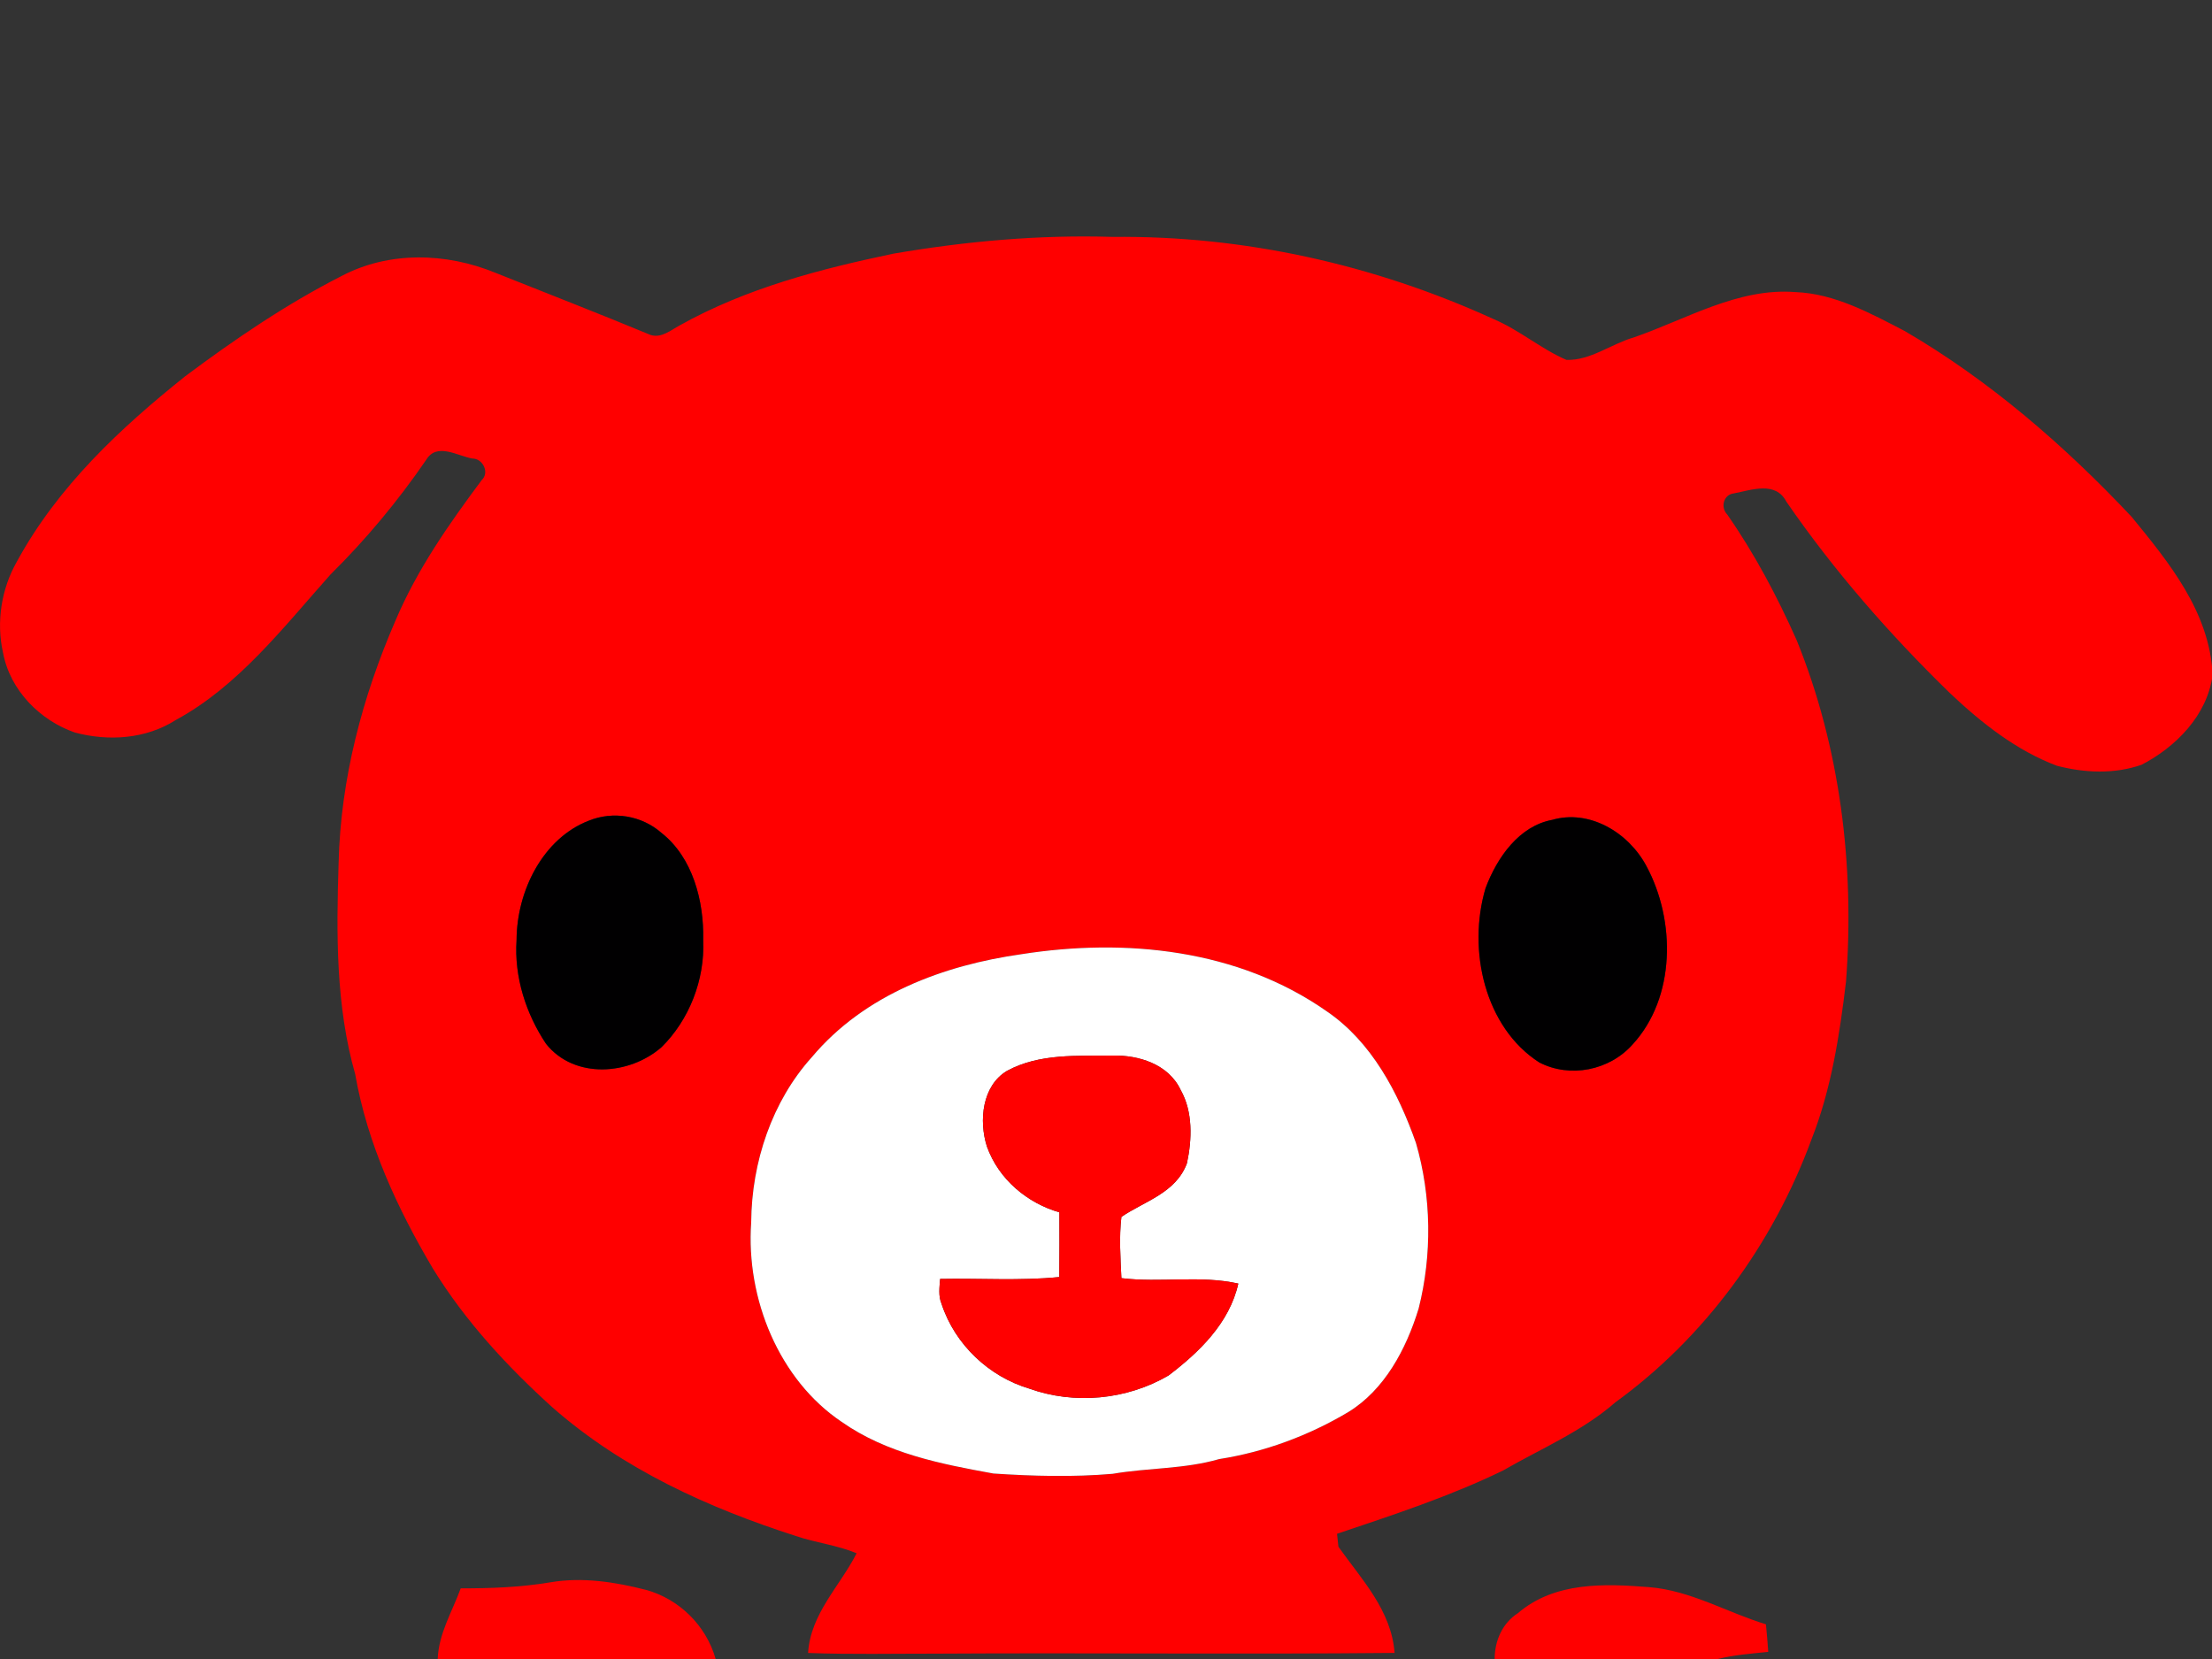<?xml version="1.0" encoding="UTF-8" standalone="no"?>
<!-- Created with Inkscape (http://www.inkscape.org/) -->

<svg
   xmlns:dc="http://purl.org/dc/elements/1.1/"
   xmlns:cc="http://creativecommons.org/ns#"
   xmlns:rdf="http://www.w3.org/1999/02/22-rdf-syntax-ns#"
   xmlns:svg="http://www.w3.org/2000/svg"
   xmlns="http://www.w3.org/2000/svg"
   xmlns:sodipodi="http://sodipodi.sourceforge.net/DTD/sodipodi-0.dtd"
   xmlns:inkscape="http://www.inkscape.org/namespaces/inkscape"
   width="400"
   height="300"
   viewBox="0 0 400 300"
   id="svg4183"
   version="1.1"
   inkscape:version="0.91 r13725"
   sodipodi:docname="opff_dog.svg">
  <rect x="0" y="0" width="400" height="300" fill="#333333" stroke="none"/>
  <defs
     id="defs4185" />
  <sodipodi:namedview
     id="base"
     pagecolor="#ffffff"
     bordercolor="#666666"
     borderopacity="1.0"
     inkscape:pageopacity="0.0"
     inkscape:pageshadow="2"
     inkscape:zoom="0.98994949"
     inkscape:cx="-146.42857"
     inkscape:cy="398.78169"
     inkscape:document-units="px"
     inkscape:current-layer="layer1"
     showgrid="false"
     inkscape:window-width="1920"
     inkscape:window-height="1018"
     inkscape:window-x="-8"
     inkscape:window-y="-8"
     inkscape:window-maximized="1" />
  <g
     inkscape:label="Calque 1"
     inkscape:groupmode="layer"
     id="layer1">
    <g
       id="g4158"
       transform="matrix(0.942,0,0,1,-17.312,29)">
      <path
         d="m 189.94,16.86 c 13.89,-2.24 27.96,-3.43 42.04,-3.02 25.09,-0.26 50.16,4.97 73.18,14.89 4.9,1.96 9.05,5.37 13.92,7.35 4.59,0.14 8.57,-2.88 12.92,-4.06 10.14,-3.3 20.03,-9.02 31.04,-8.2 7.51,0.26 14.37,3.81 21,7.05 16.14,8.86 30.56,20.59 43.54,33.59 7.1,8.17 14.98,17.19 15.55,28.56 -1.03,7.42 -7.17,13.11 -13.63,16.27 -5.23,1.73 -10.97,1.48 -16.25,0.19 -7.75,-2.74 -14.48,-7.73 -20.56,-13.15 C 381.2,85.79 370.51,74.31 361.3,61.72 c -2.06,-3.78 -6.74,-2.1 -10.07,-1.5 -1.97,0.18 -2.64,2.5 -1.28,3.82 5.23,7.07 9.55,14.74 13.31,22.69 8.35,19.35 11.18,40.83 9.49,61.76 -1.23,9.7 -2.83,19.49 -6.63,28.56 -7.44,19.08 -20.67,35.94 -37.6,47.5 -6.48,5.33 -14.34,8.41 -21.64,12.38 -10.28,4.7 -21.1,8.02 -31.84,11.43 0.07,0.59 0.21,1.76 0.27,2.34 4.39,5.84 10.18,11.49 10.78,19.2 -29.36,0.27 -58.73,-0.04 -88.09,0.13 -8.17,-0.01 -16.34,0.16 -24.5,-0.12 0.48,-7.13 6.14,-12.1 9.32,-18.03 -3.77,-1.48 -7.82,-1.89 -11.66,-3.12 -16.71,-5.06 -33.16,-12.04 -46.72,-23.25 -8.65,-7.37 -16.7,-15.54 -22.94,-25.08 -6.8,-10.82 -12.59,-22.54 -14.94,-35.2 -3.73,-12.33 -3.62,-25.41 -3.18,-38.17 0.38,-15.19 4.57,-30.08 10.91,-43.82 4.16,-9.27 10.27,-17.47 16.54,-25.4 1.6,-1.39 0.21,-3.93 -1.75,-3.92 -2.89,-0.46 -6.85,-2.98 -8.9,0.25 -5.43,7.46 -11.58,14.41 -18.34,20.7 -9.08,9.59 -17.7,20.19 -29.68,26.31 -5.79,3.49 -12.98,3.9 -19.42,2.28 C 26.2,101.32 20.33,95.95 18.96,89.03 17.62,83.47 18.66,77.45 21.61,72.57 29.48,58.94 41.52,48.38 53.96,39.02 63.5,32.31 73.36,25.99 83.89,20.94 c 9.16,-4.57 20.17,-4.26 29.59,-0.61 9.93,3.73 19.91,7.38 29.78,11.24 2.08,0.62 3.85,-0.84 5.58,-1.72 12.81,-6.75 26.98,-10.21 41.1,-12.99 m -58.55,102.55 c -8.71,3.17 -13.81,12.61 -13.85,21.59 -0.48,6.69 1.82,13.34 5.66,18.76 5.45,6.44 16.02,5.67 22.16,0.61 5.28,-4.89 8.35,-12.15 8.01,-19.37 0.17,-7.12 -2.04,-14.96 -7.99,-19.37 -3.83,-3.19 -9.36,-4 -13.99,-2.22 m 184.95,-0.15 c -6.31,1.1 -10.56,6.74 -12.79,12.35 -3.52,11.2 -0.14,25.18 10.31,31.51 5.86,2.86 13.46,1.5 17.95,-3.28 8.24,-8.46 8.27,-22.36 2.63,-32.22 -3.5,-6.18 -11.03,-10.3 -18.1,-8.36 m -101.88,24.29 c -14.78,1.97 -30.08,7.2 -40.25,18.63 -7.6,7.94 -11.55,18.94 -11.63,29.86 -1.04,13.89 5.42,28.51 17.34,36.06 8.68,5.74 19.09,7.64 29.16,9.36 7.62,0.47 15.28,0.67 22.9,0.05 6.79,-1.1 13.75,-0.84 20.43,-2.66 8.7,-1.28 17.16,-4.22 24.82,-8.52 6.92,-4.01 11.06,-11.29 13.47,-18.68 2.62,-9.76 2.47,-20.28 -0.5,-29.95 -3.45,-9.23 -8.56,-18.29 -17.05,-23.77 -17.11,-11.33 -38.81,-13.32 -58.69,-10.38 z"
         id="path5"
         inkscape:connector-curvature="0"
         style="fill:#ff0000" />
      <path
         d="m 131.39,119.41 c 4.63,-1.78 10.16,-0.97 13.99,2.22 5.95,4.41 8.16,12.25 7.99,19.37 0.34,7.22 -2.73,14.48 -8.01,19.37 -6.14,5.06 -16.71,5.83 -22.16,-0.61 -3.84,-5.42 -6.14,-12.07 -5.66,-18.76 0.04,-8.98 5.14,-18.42 13.85,-21.59 z"
         id="path7"
         inkscape:connector-curvature="0"
         style="fill:#010001" />
      <path
         d="m 316.34,119.26 c 7.07,-1.94 14.6,2.18 18.1,8.36 5.64,9.86 5.61,23.76 -2.63,32.22 -4.49,4.78 -12.09,6.14 -17.95,3.28 -10.45,-6.33 -13.83,-20.31 -10.31,-31.51 2.23,-5.61 6.48,-11.25 12.79,-12.35 z"
         id="path9"
         inkscape:connector-curvature="0"
         style="fill:#010001" />
      <path
         d="m 214.46,143.55 c 19.88,-2.94 41.58,-0.95 58.69,10.38 8.49,5.48 13.6,14.54 17.05,23.77 2.97,9.67 3.12,20.19 0.5,29.95 -2.41,7.39 -6.55,14.67 -13.47,18.68 -7.66,4.3 -16.12,7.24 -24.82,8.52 -6.68,1.82 -13.64,1.56 -20.43,2.66 -7.62,0.62 -15.28,0.42 -22.9,-0.05 -10.07,-1.72 -20.48,-3.62 -29.16,-9.36 -11.92,-7.55 -18.38,-22.17 -17.34,-36.06 0.08,-10.92 4.03,-21.92 11.63,-29.86 10.17,-11.43 25.47,-16.66 40.25,-18.63 m -2.8,21.11 c -4.72,2.68 -5.42,8.95 -3.83,13.66 2.28,6.01 7.82,10.25 13.91,11.91 0.04,3.9 0,7.8 -0.02,11.7 -7.6,0.71 -15.25,0.2 -22.87,0.34 -0.12,1.5 -0.37,3.07 0.27,4.5 2.6,7.48 9.22,13.18 16.77,15.31 8.71,2.96 18.76,2.08 26.81,-2.35 5.78,-4.14 11.68,-9.42 13.39,-16.62 -7.36,-1.55 -14.99,-0.11 -22.44,-0.98 -0.18,-3.69 -0.46,-7.4 0,-11.08 4.4,-2.83 10.47,-4.31 12.58,-9.7 0.99,-4.34 1.16,-9.31 -1.21,-13.26 -2.36,-4.7 -8.11,-6.3 -13,-6.21 -6.82,0.09 -14.1,-0.43 -20.36,2.78 z"
         id="path11"
         inkscape:connector-curvature="0"
         style="fill:#ffffff" />
      <path
         d="m 211.66,164.66 c 6.26,-3.21 13.54,-2.69 20.36,-2.78 4.89,-0.09 10.64,1.51 13,6.21 2.37,3.95 2.2,8.92 1.21,13.26 -2.11,5.39 -8.18,6.87 -12.58,9.7 -0.46,3.68 -0.18,7.39 0,11.08 7.45,0.87 15.08,-0.57 22.44,0.98 -1.71,7.2 -7.61,12.48 -13.39,16.62 -8.05,4.43 -18.1,5.31 -26.81,2.35 -7.55,-2.13 -14.17,-7.83 -16.77,-15.31 -0.64,-1.43 -0.39,-3 -0.27,-4.5 7.62,-0.14 15.27,0.37 22.87,-0.34 0.02,-3.9 0.06,-7.8 0.02,-11.7 -6.09,-1.66 -11.63,-5.9 -13.91,-11.91 -1.59,-4.71 -0.89,-10.98 3.83,-13.66 z"
         id="path13"
         inkscape:connector-curvature="0"
         style="fill:#ff0000" />
      <path
         d="m 106.82,258.22 c 5.74,0.02 11.48,-0.19 17.16,-1.08 6.16,-1 12.44,-0.08 18.44,1.37 6.2,1.61 11.47,6.3 13.34,12.49 l -53.36,0 c 0.2,-4.66 2.79,-8.56 4.42,-12.78 z"
         id="path15"
         inkscape:connector-curvature="0"
         style="fill:#ff0000" />
      <path
         d="m 309.74,262.73 c 7.09,-5.74 16.69,-5.36 25.26,-4.72 7.88,0.6 14.9,4.56 22.38,6.72 0.17,1.65 0.32,3.31 0.44,4.98 -3.25,0.32 -6.51,0.54 -9.7,1.29 l -42.82,0 c 0,-3.34 1.53,-6.52 4.44,-8.27 z"
         id="path17"
         inkscape:connector-curvature="0"
         style="fill:#ff0000" />
    </g>
  </g>
</svg>
